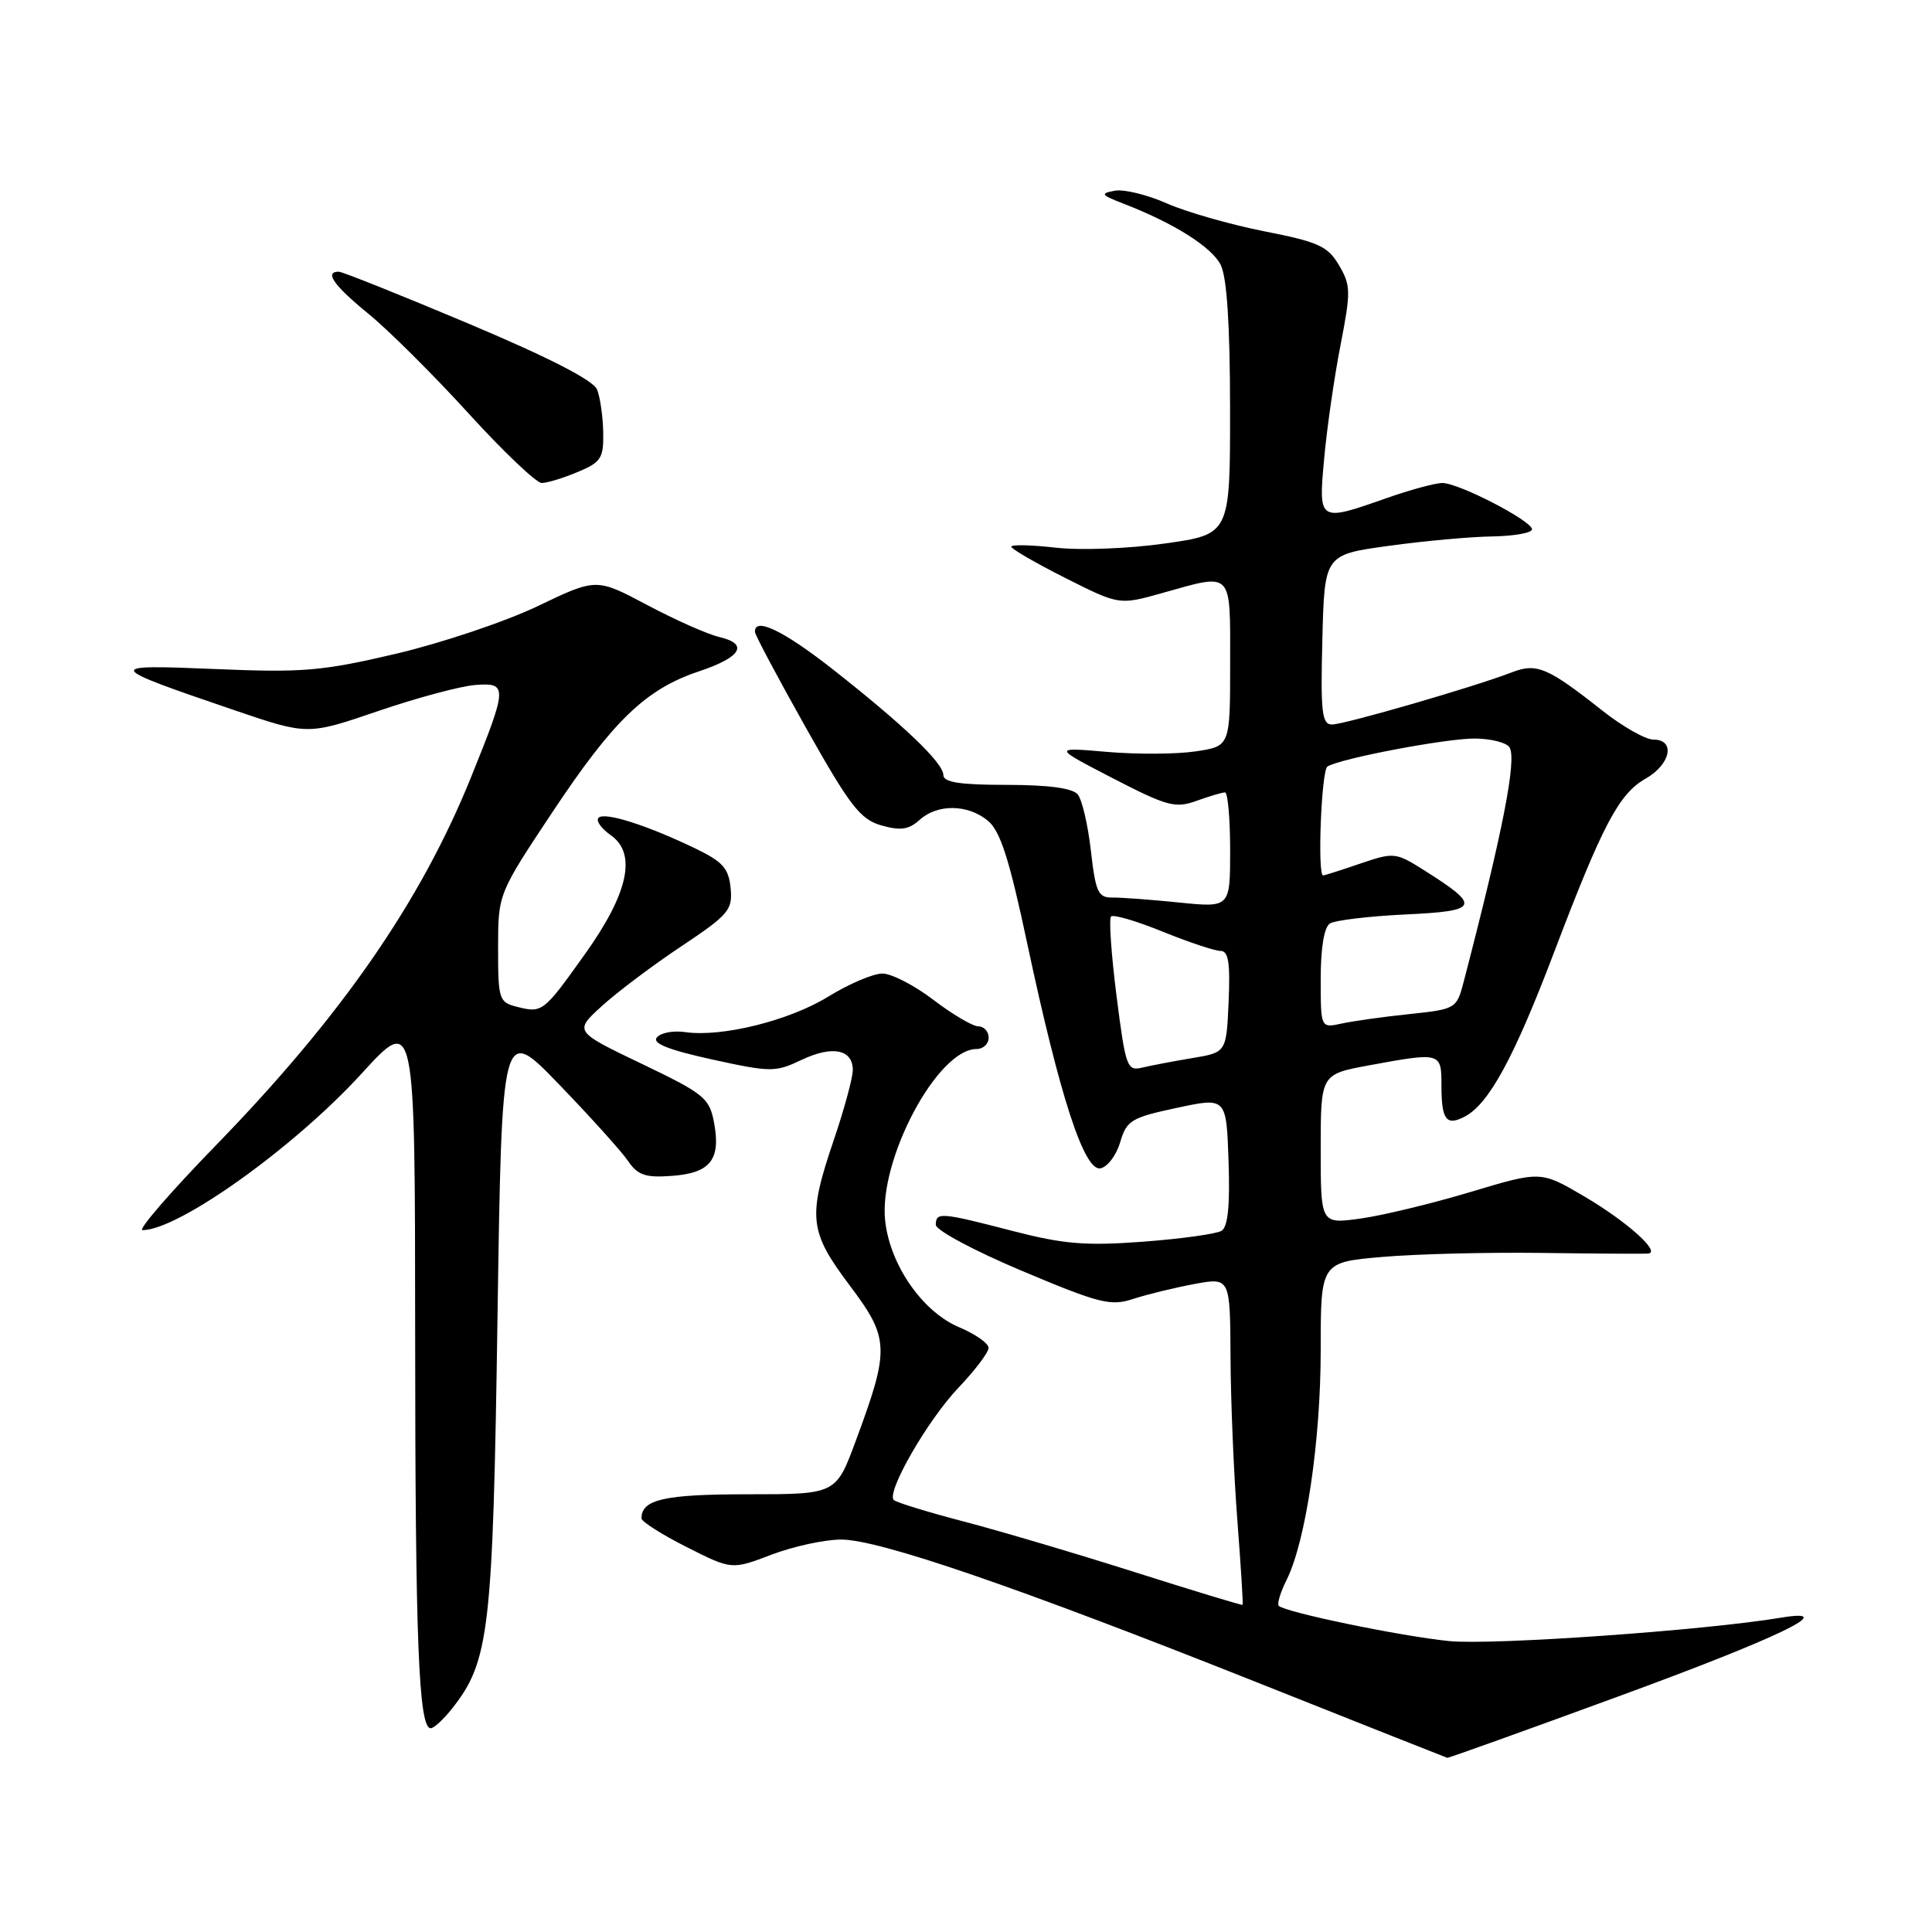 <?xml version="1.0" encoding="UTF-8" standalone="no"?>
<!DOCTYPE svg PUBLIC "-//W3C//DTD SVG 1.1//EN" "http://www.w3.org/Graphics/SVG/1.1/DTD/svg11.dtd" >
<svg xmlns="http://www.w3.org/2000/svg" xmlns:xlink="http://www.w3.org/1999/xlink" version="1.1" viewBox="0 0 256 256">
 <g >
 <path fill="currentColor"
d=" M 214.27 224.85 C 235.84 216.95 243.95 213.03 236.00 214.35 C 225.79 216.05 197.72 218.02 192.00 217.45 C 185.53 216.79 170.31 213.64 169.44 212.78 C 169.20 212.53 169.66 210.98 170.48 209.35 C 173.03 204.22 175.00 190.97 175.00 178.88 C 175.00 167.26 175.00 167.26 183.16 166.55 C 187.65 166.16 197.21 165.92 204.41 166.02 C 211.61 166.12 217.91 166.15 218.40 166.10 C 220.12 165.91 215.51 161.81 209.84 158.48 C 204.15 155.15 204.15 155.15 194.83 157.95 C 189.70 159.49 183.14 161.07 180.25 161.47 C 175.00 162.19 175.00 162.19 175.00 152.27 C 175.00 142.35 175.00 142.35 181.37 141.17 C 190.93 139.41 191.00 139.43 191.00 143.83 C 191.00 148.42 191.64 149.26 194.15 147.92 C 197.30 146.23 200.63 140.11 205.86 126.35 C 212.35 109.27 214.50 105.19 218.06 103.17 C 221.39 101.27 222.04 98.00 219.09 98.00 C 218.04 98.00 214.99 96.27 212.32 94.16 C 205.07 88.43 203.61 87.81 200.32 89.09 C 195.46 90.98 178.14 96.00 176.50 96.00 C 175.16 96.00 174.97 94.41 175.22 84.75 C 175.50 73.50 175.50 73.50 184.00 72.33 C 188.68 71.68 194.86 71.12 197.75 71.08 C 200.64 71.03 203.00 70.61 203.00 70.14 C 203.00 69.02 193.30 64.00 191.12 64.00 C 190.19 64.00 186.87 64.90 183.74 66.00 C 174.69 69.18 174.69 69.18 175.46 60.75 C 175.82 56.76 176.79 50.02 177.62 45.76 C 179.01 38.63 178.99 37.80 177.42 35.14 C 175.94 32.62 174.69 32.05 167.53 30.65 C 163.03 29.76 157.22 28.10 154.63 26.96 C 152.04 25.81 148.93 25.05 147.71 25.27 C 145.75 25.63 145.88 25.83 148.83 26.97 C 155.49 29.54 160.53 32.70 161.74 35.08 C 162.57 36.71 162.98 42.94 162.99 54.15 C 163.00 70.79 163.00 70.79 154.40 72.01 C 149.60 72.70 143.19 72.94 139.90 72.57 C 136.65 72.20 134.00 72.14 134.00 72.44 C 134.00 72.73 137.22 74.60 141.15 76.58 C 148.30 80.18 148.30 80.18 153.97 78.59 C 163.45 75.93 163.00 75.47 163.00 87.94 C 163.00 98.88 163.00 98.88 158.44 99.56 C 155.93 99.94 150.64 99.97 146.69 99.63 C 139.50 99.01 139.50 99.01 147.47 103.13 C 154.65 106.84 155.74 107.13 158.54 106.12 C 160.25 105.50 161.95 105.00 162.32 105.00 C 162.69 105.00 163.00 108.44 163.00 112.64 C 163.00 120.27 163.00 120.27 156.25 119.59 C 152.54 119.21 148.54 118.91 147.38 118.93 C 145.51 118.95 145.17 118.20 144.55 112.74 C 144.16 109.32 143.38 105.95 142.80 105.26 C 142.11 104.43 138.89 104.00 133.38 104.00 C 127.18 104.00 125.00 103.66 125.00 102.70 C 125.00 101.09 119.71 96.04 110.30 88.65 C 103.81 83.55 99.93 81.70 100.04 83.75 C 100.06 84.16 103.11 89.89 106.81 96.47 C 112.63 106.81 113.98 108.56 116.78 109.37 C 119.32 110.09 120.41 109.94 121.84 108.65 C 124.21 106.50 128.23 106.55 130.90 108.75 C 132.54 110.10 133.74 113.83 136.11 125.00 C 140.43 145.29 143.66 155.21 145.81 154.81 C 146.74 154.64 147.92 153.08 148.43 151.35 C 149.28 148.46 149.89 148.09 155.93 146.80 C 162.50 145.39 162.50 145.39 162.79 153.86 C 162.99 159.73 162.71 162.56 161.86 163.09 C 161.19 163.50 156.52 164.15 151.48 164.53 C 143.85 165.10 140.95 164.86 134.18 163.11 C 124.65 160.64 124.00 160.58 124.00 162.30 C 124.00 163.01 129.14 165.76 135.42 168.40 C 145.71 172.73 147.17 173.10 150.17 172.11 C 152.00 171.51 155.64 170.63 158.25 170.14 C 163.00 169.26 163.00 169.26 163.05 179.88 C 163.08 185.72 163.49 195.45 163.96 201.50 C 164.42 207.55 164.74 212.57 164.65 212.65 C 164.57 212.74 158.20 210.80 150.50 208.36 C 142.80 205.91 132.56 202.88 127.75 201.62 C 122.93 200.36 118.74 199.07 118.43 198.76 C 117.41 197.74 122.91 188.18 126.99 183.89 C 129.20 181.57 131.00 179.19 130.99 178.59 C 130.98 177.99 129.22 176.76 127.08 175.86 C 122.25 173.83 117.93 167.63 117.29 161.77 C 116.40 153.69 124.21 139.00 129.40 139.00 C 130.28 139.00 131.00 138.32 131.00 137.50 C 131.00 136.68 130.39 136.00 129.64 136.00 C 128.90 136.00 126.22 134.42 123.70 132.50 C 121.18 130.57 118.13 129.00 116.92 129.00 C 115.71 129.00 112.49 130.37 109.76 132.05 C 104.57 135.25 95.62 137.46 90.79 136.76 C 89.24 136.53 87.55 136.84 87.04 137.46 C 86.38 138.24 88.53 139.10 94.33 140.38 C 102.15 142.09 102.73 142.09 106.19 140.45 C 110.28 138.50 113.00 139.03 113.00 141.79 C 113.00 142.81 111.87 146.96 110.50 151.00 C 107.00 161.30 107.20 163.16 112.59 170.33 C 117.87 177.36 117.93 178.69 113.38 190.96 C 110.77 198.00 110.77 198.00 99.08 198.00 C 88.02 198.00 85.00 198.68 85.00 201.19 C 85.00 201.62 87.69 203.33 90.98 204.99 C 96.96 208.01 96.96 208.01 102.23 206.00 C 105.13 204.90 109.28 204.00 111.46 204.00 C 116.50 204.00 134.77 210.28 166.50 222.90 C 180.25 228.37 191.62 232.88 191.77 232.92 C 191.91 232.97 202.04 229.33 214.27 224.85 Z  M 59.93 226.36 C 64.84 220.12 65.31 216.09 65.92 174.67 C 66.50 135.84 66.50 135.84 74.06 143.67 C 78.22 147.98 82.33 152.54 83.20 153.81 C 84.51 155.73 85.51 156.07 89.04 155.81 C 94.12 155.44 95.53 153.66 94.62 148.78 C 94.00 145.48 93.33 144.94 85.01 140.95 C 76.06 136.66 76.06 136.66 79.78 133.28 C 81.83 131.42 86.56 127.86 90.31 125.37 C 96.57 121.19 97.09 120.58 96.81 117.67 C 96.55 115.03 95.76 114.16 92.00 112.36 C 85.59 109.29 80.10 107.56 79.31 108.36 C 78.93 108.74 79.66 109.77 80.92 110.66 C 84.41 113.10 83.27 118.36 77.52 126.41 C 72.02 134.13 71.86 134.25 68.55 133.42 C 66.11 132.81 66.00 132.46 66.00 125.62 C 66.00 118.45 66.00 118.45 73.20 107.61 C 81.28 95.45 85.58 91.31 92.58 88.97 C 98.22 87.09 99.27 85.34 95.32 84.41 C 93.77 84.05 89.47 82.14 85.76 80.17 C 79.02 76.59 79.02 76.59 71.26 80.31 C 66.99 82.36 58.55 85.19 52.50 86.62 C 42.66 88.93 40.13 89.14 28.50 88.65 C 13.72 88.03 13.81 88.23 31.13 94.13 C 40.77 97.41 40.77 97.41 50.13 94.21 C 55.29 92.45 61.08 90.90 63.00 90.76 C 67.29 90.44 67.26 91.00 62.41 103.00 C 55.73 119.52 45.24 134.65 28.62 151.75 C 22.60 157.94 18.22 163.00 18.88 163.00 C 23.64 163.00 38.96 152.06 47.90 142.27 C 54.99 134.50 54.99 134.50 55.01 176.50 C 55.02 217.52 55.47 229.00 57.07 229.00 C 57.50 229.00 58.79 227.81 59.93 226.36 Z  M 76.53 62.55 C 79.65 61.25 79.99 60.72 79.93 57.30 C 79.89 55.21 79.53 52.66 79.12 51.63 C 78.64 50.40 72.80 47.40 62.08 42.88 C 53.10 39.10 45.36 36.00 44.88 36.00 C 42.94 36.00 44.24 37.84 48.81 41.57 C 51.46 43.73 57.42 49.66 62.06 54.75 C 66.69 59.84 71.07 64.00 71.78 64.00 C 72.48 64.00 74.62 63.35 76.53 62.55 Z  M 147.95 131.99 C 147.25 126.49 146.92 121.74 147.22 121.44 C 147.53 121.14 150.60 122.04 154.06 123.45 C 157.52 124.85 160.96 126.00 161.72 126.00 C 162.78 126.00 163.02 127.55 162.80 132.73 C 162.50 139.45 162.50 139.45 158.00 140.20 C 155.53 140.61 152.54 141.18 151.36 141.46 C 149.34 141.95 149.15 141.42 147.95 131.99 Z  M 175.00 129.68 C 175.00 125.56 175.46 122.83 176.23 122.36 C 176.91 121.94 181.42 121.40 186.25 121.17 C 196.05 120.71 196.29 120.10 188.68 115.30 C 184.94 112.94 184.71 112.91 180.24 114.43 C 177.71 115.30 175.50 116.00 175.32 116.00 C 174.54 116.00 175.09 102.06 175.89 101.57 C 177.63 100.49 191.57 97.85 195.40 97.86 C 197.55 97.87 199.63 98.40 200.02 99.03 C 201.00 100.62 199.14 110.14 193.94 130.11 C 193.01 133.66 192.91 133.72 186.75 134.37 C 183.31 134.73 179.26 135.30 177.75 135.63 C 175.00 136.23 175.00 136.23 175.00 129.68 Z "/>
</g>
</svg>